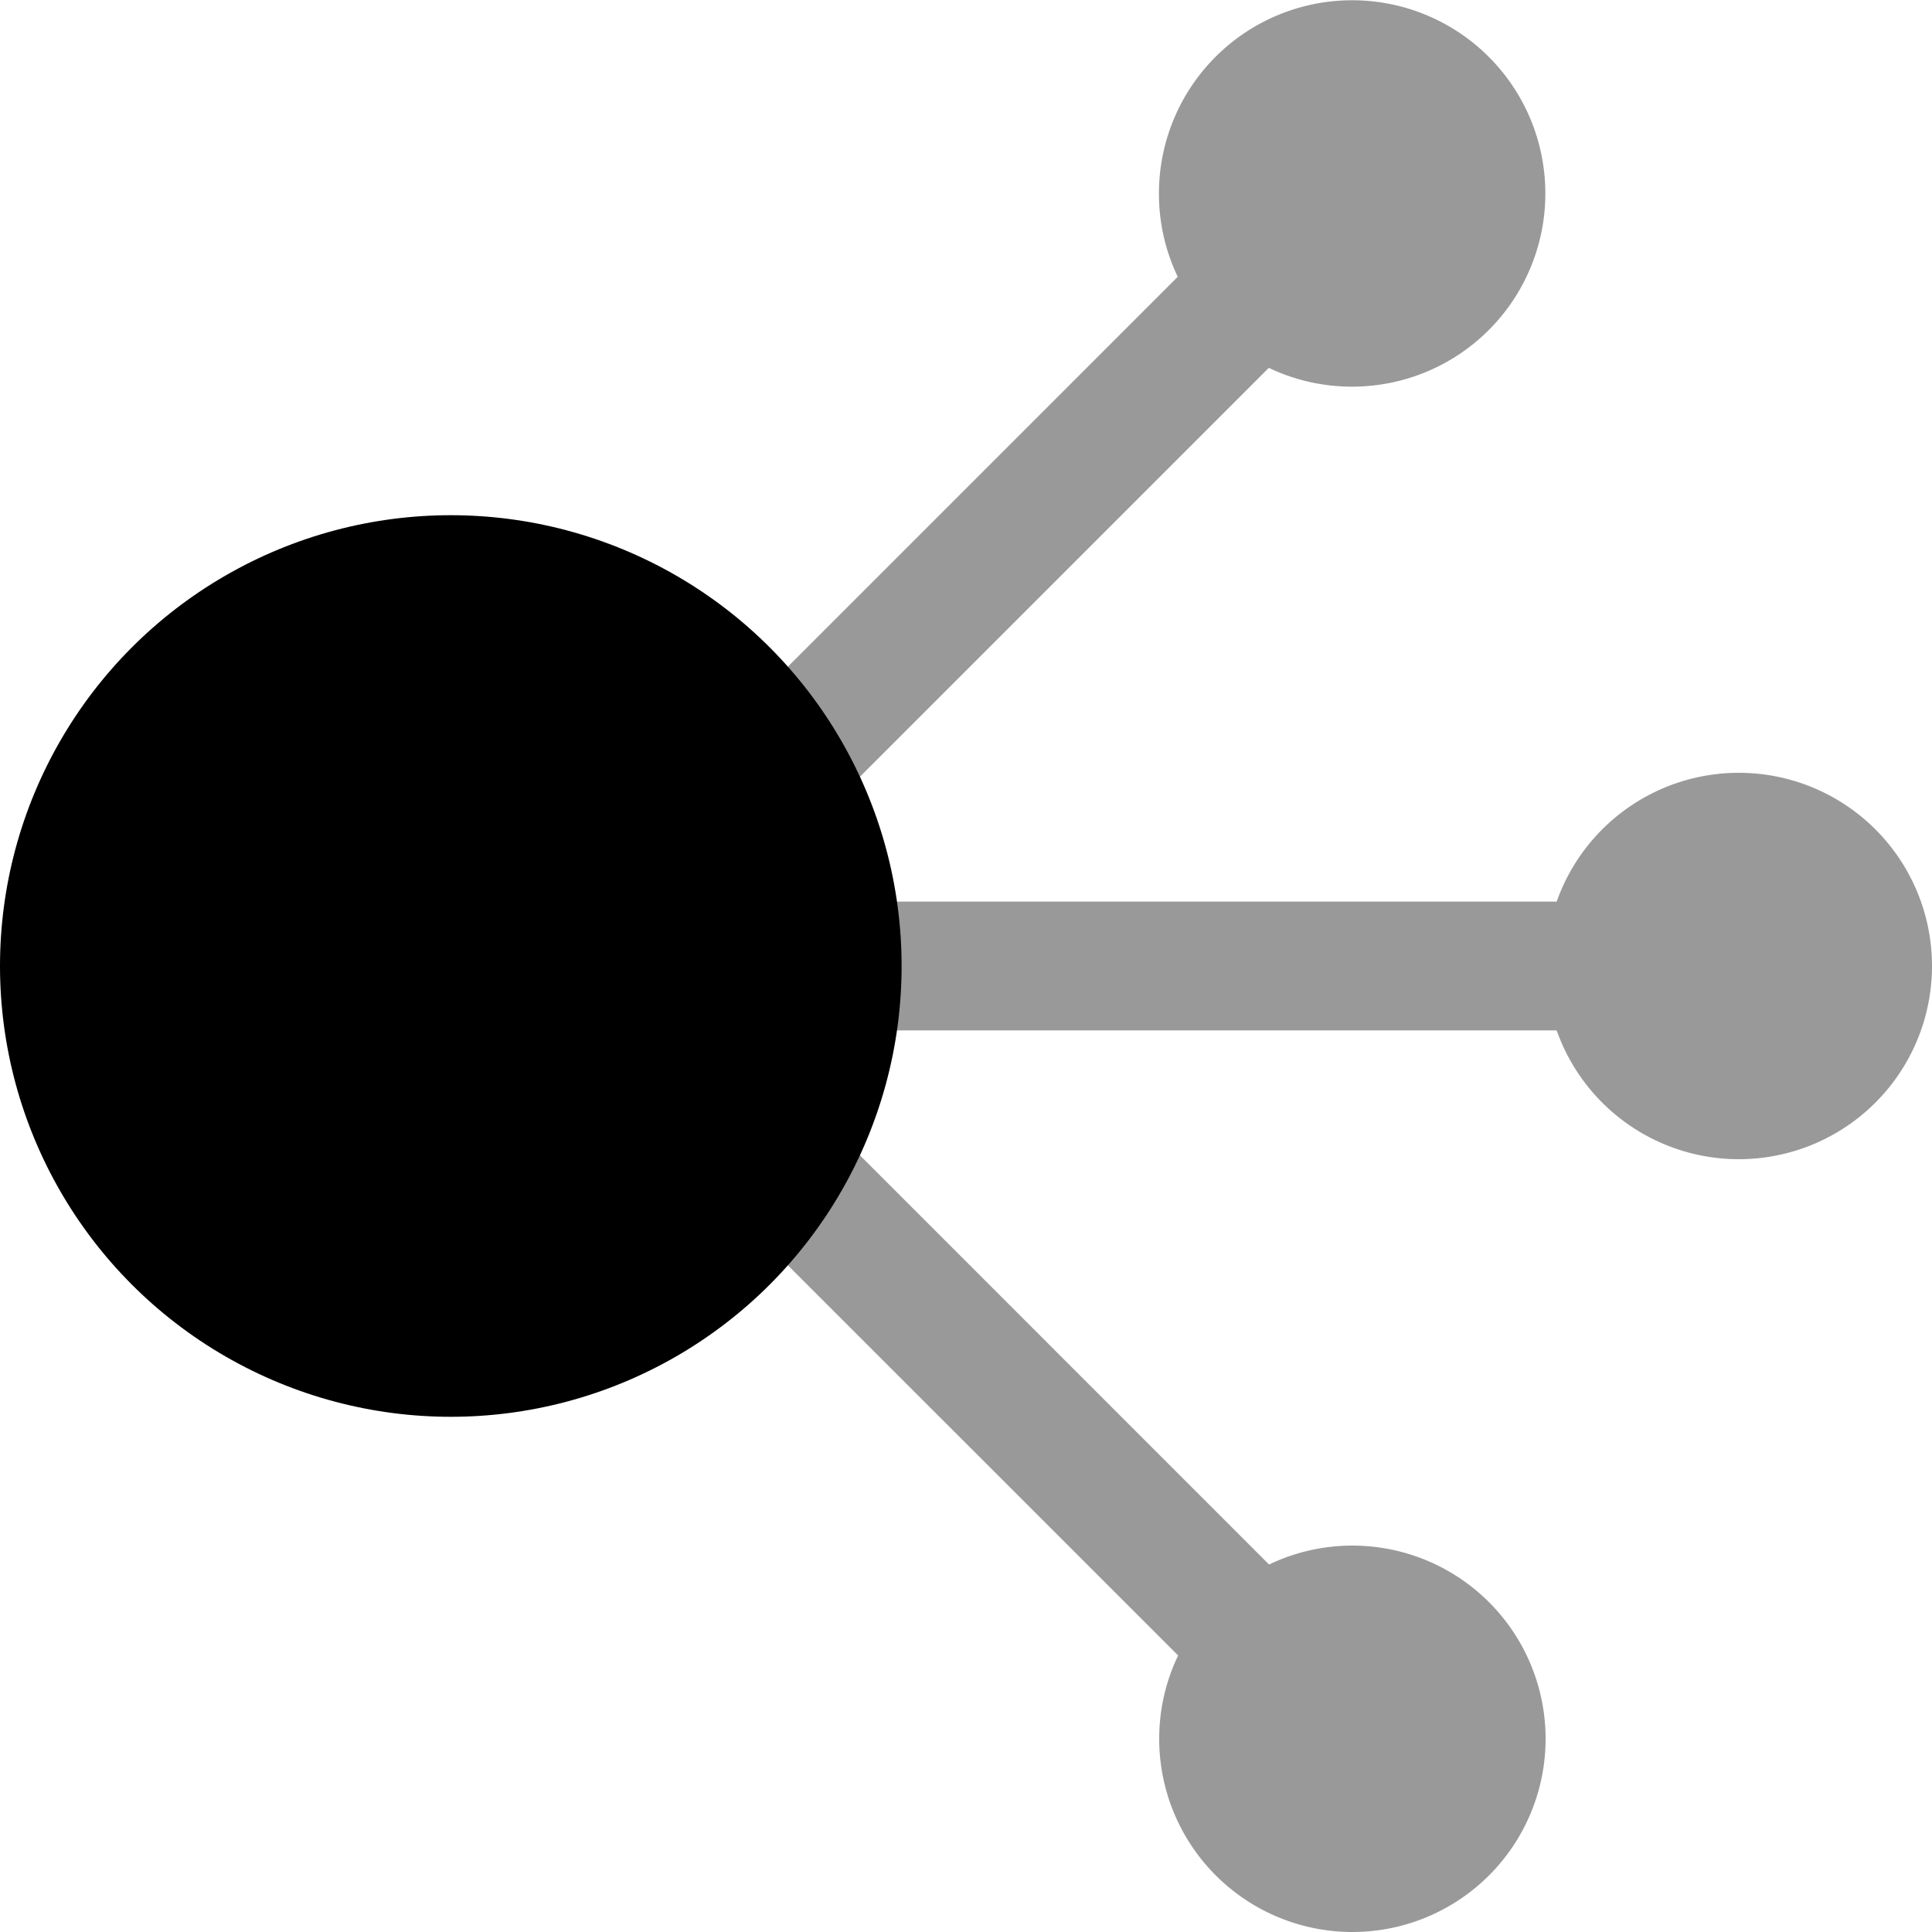 <svg xmlns="http://www.w3.org/2000/svg" xmlns:xlink="http://www.w3.org/1999/xlink" width="15" height="15" viewBox="0 0 15 15"><defs><clipPath id="b"><rect width="15" height="15"/></clipPath></defs><g id="a" clip-path="url(#b)"><g transform="translate(-56 -1383)"><circle cx="3.5" cy="3.5" r="3.5" transform="translate(56 1387)"/><path d="M-517.672,13.5a1.493,1.493,0,0,1,.147-.647L-522,8.379l.707-.707,4.474,4.475a1.493,1.493,0,0,1,.647-.147,1.5,1.5,0,0,1,1.5,1.5,1.5,1.5,0,0,1-1.5,1.5A1.5,1.5,0,0,1-517.672,13.5Zm3.086-5.5h-6.086V7h6.086a1.5,1.5,0,0,1,1.414-1,1.5,1.5,0,0,1,1.5,1.5,1.5,1.5,0,0,1-1.5,1.5A1.5,1.5,0,0,1-514.586,8Zm-7.242-1.551,4.3-4.3a1.492,1.492,0,0,1-.146-.647,1.5,1.5,0,0,1,1.5-1.5,1.5,1.5,0,0,1,1.5,1.5,1.5,1.5,0,0,1-1.5,1.5,1.494,1.494,0,0,1-.647-.146l-4.3,4.3Z" transform="translate(582.672 1383)" opacity="0.4"/></g></g></svg>